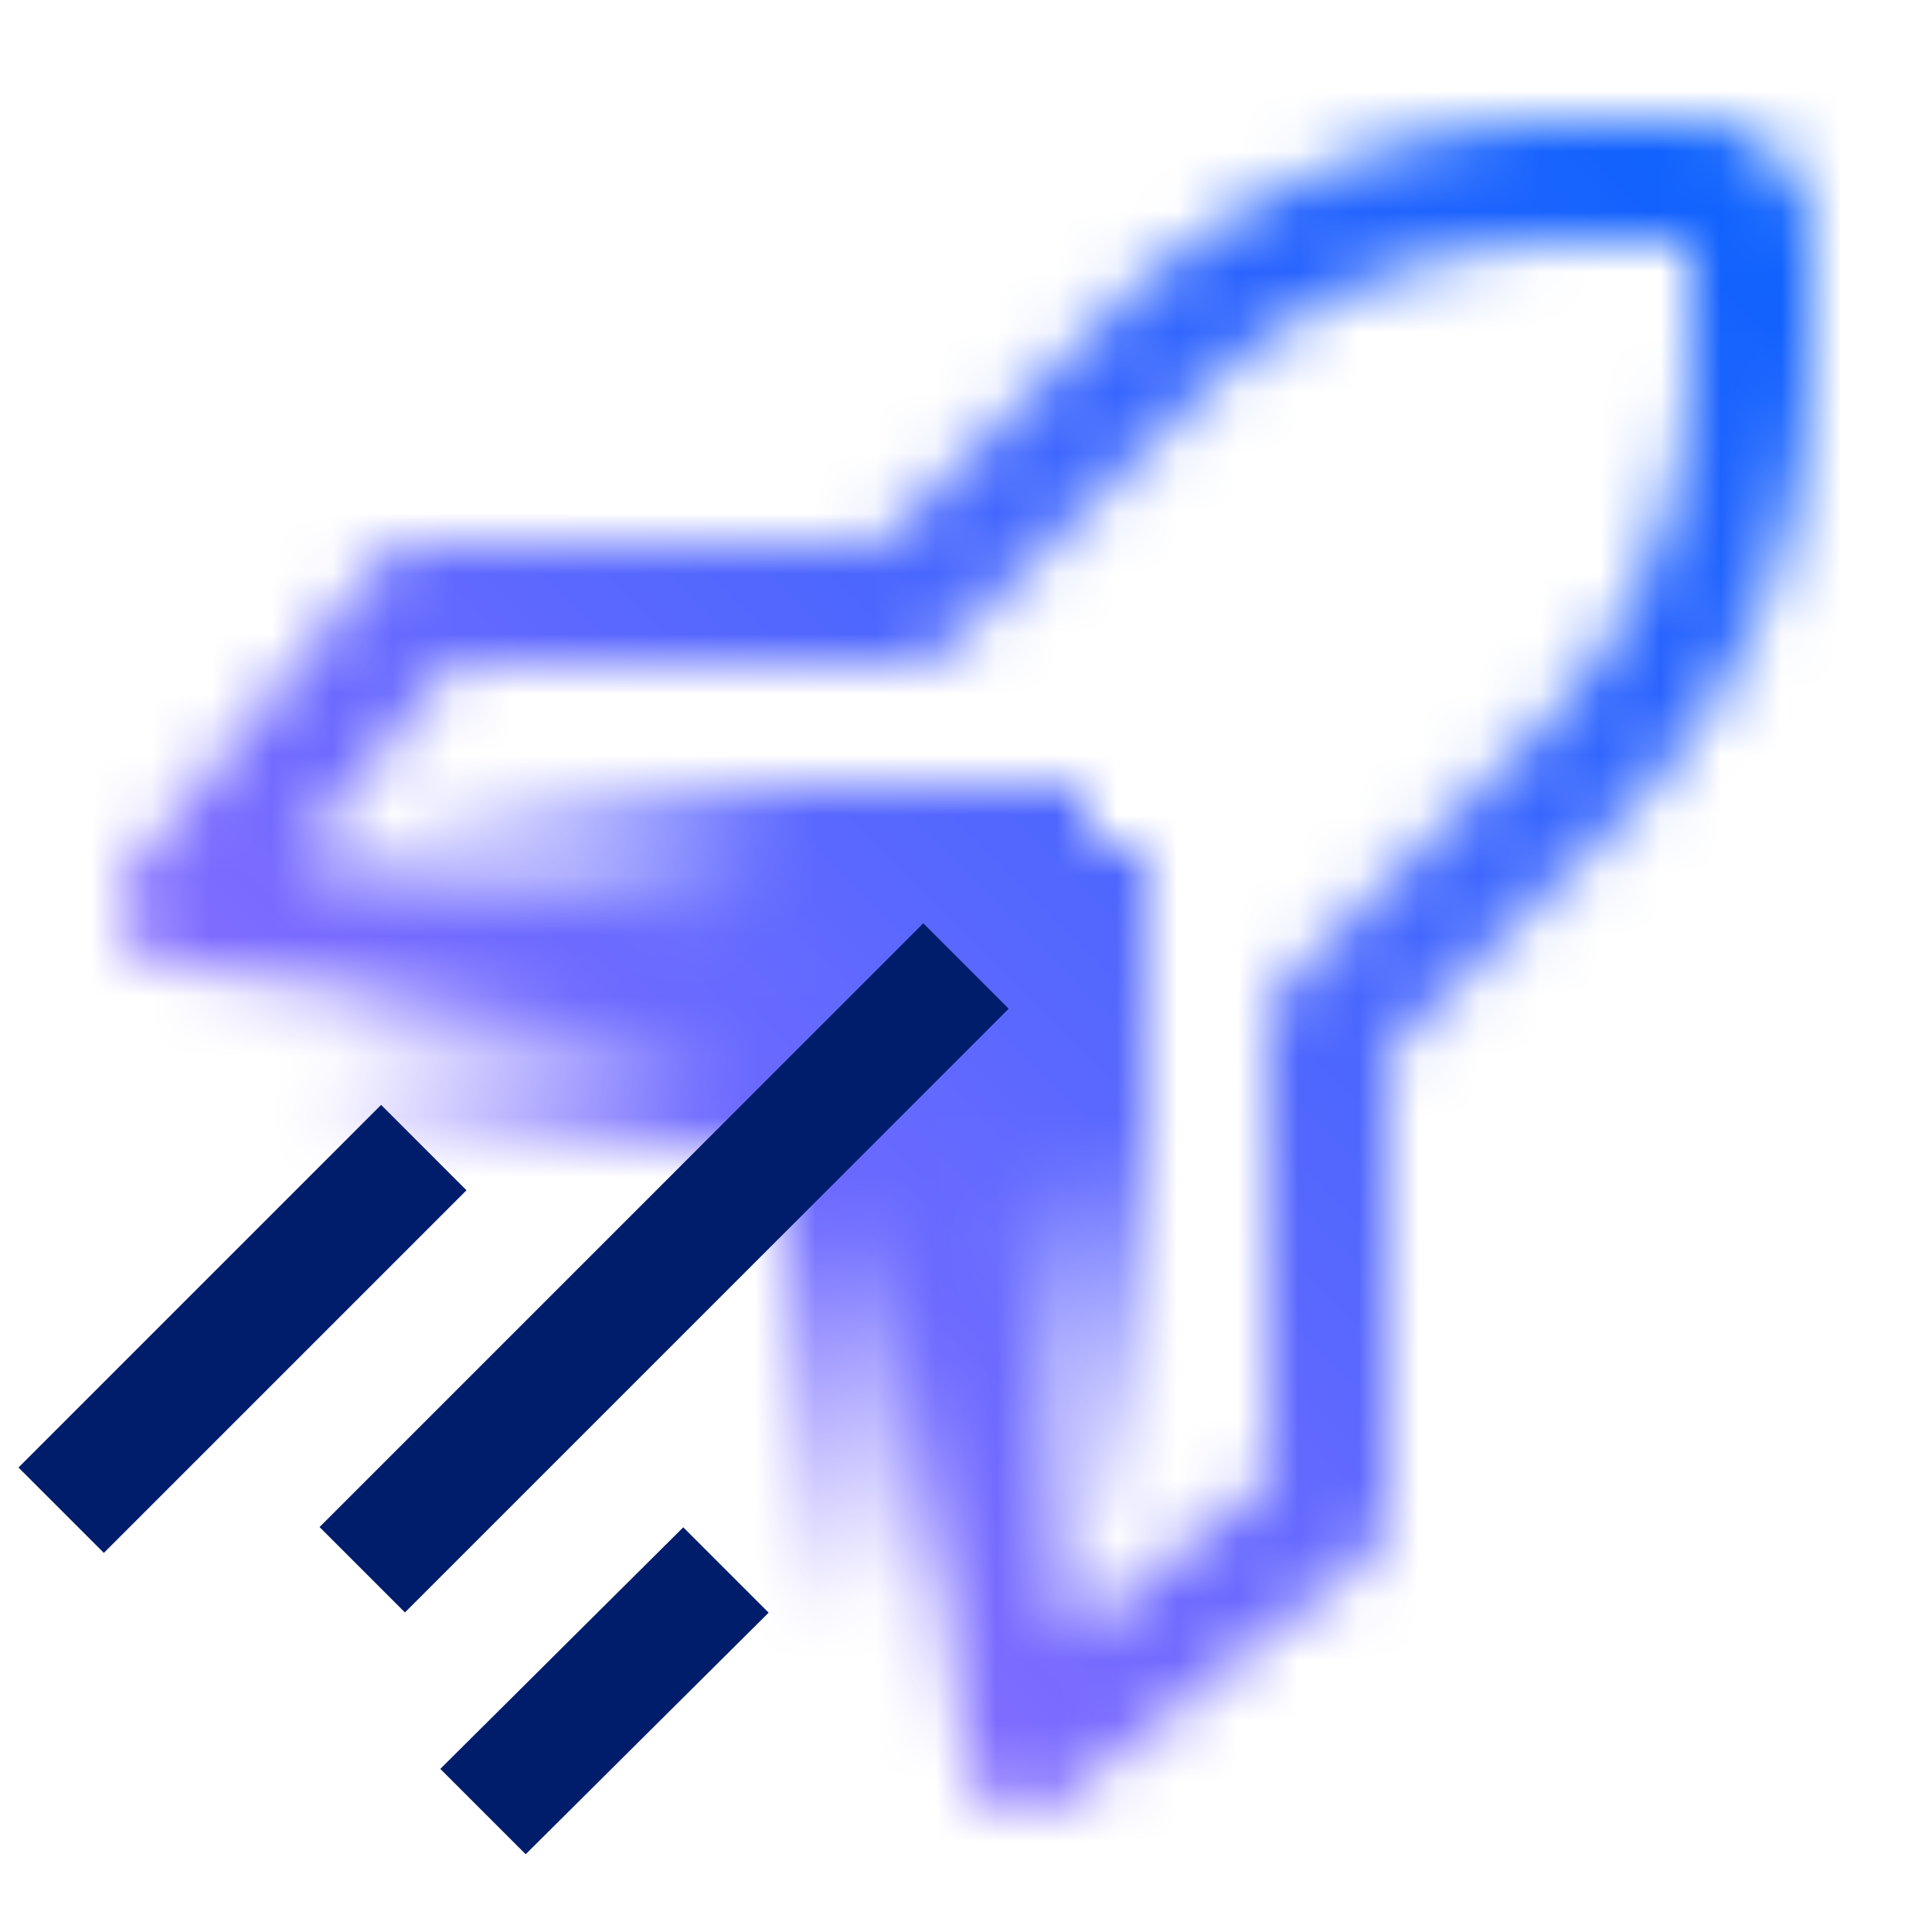 <svg id="DevOpsAutomationDeploy" xmlns="http://www.w3.org/2000/svg" xmlns:xlink="http://www.w3.org/1999/xlink" viewBox="0 0 32 32"><defs><linearGradient id="9b0gnncqea" x1="3.719" y1="14.049" x2="18.281" y2="17.951" gradientUnits="userSpaceOnUse"><stop offset=".16" stop-opacity="0"/><stop offset=".6"/></linearGradient><linearGradient id="3xo5budibb" x1="-4444.281" y1="-631.049" x2="-4429.719" y2="-634.951" gradientTransform="translate(4453 654)" xlink:href="#9b0gnncqea"/><linearGradient id="likszm0p9d" x1="0" y1="32" x2="32" y2="0" gradientUnits="userSpaceOnUse"><stop offset=".1" stop-color="#a56eff"/><stop offset=".9" stop-color="#0f62fe"/></linearGradient><mask id="cbw29bgvyc" x="0" y="0" width="32" height="32" maskUnits="userSpaceOnUse"><path d="M17.742 27.125 21 24.519v-7.52c0-.265.105-.52.293-.707l4.071-4.071A8.945 8.945 0 0 0 28 5.857V3.999h-1.857a8.94 8.94 0 0 0-6.364 2.636l-4.071 4.071a.997.997 0 0 1-.707.293h-7.52l-2.605 3.258 12.267 1.752-.283 1.979-14-2a1 1 0 0 1-.64-1.615l4-5c.19-.237.478-.375.781-.375h7.586l3.778-3.778a10.925 10.925 0 0 1 7.778-3.222H28c1.103 0 2 .897 2 2v1.858c0 2.938-1.145 5.7-3.222 7.778L23 17.412v7.586a1 1 0 0 1-.375.781l-5 4a1.002 1.002 0 0 1-1.615-.639l-1.999-14 1.979-.283 1.752 12.267z" style="fill:#fff;stroke-width:0"/><path style="fill:url(#9b0gnncqea);stroke-width:0" d="M4 13h14v6H4z"/><path transform="rotate(-90 16 21)" style="fill:url(#3xo5budibb);stroke-width:0" d="M9 18h14v6H9z"/></mask></defs><g style="mask:url(#cbw29bgvyc)"><path style="fill:url(#likszm0p9d);stroke-width:0" d="M0 0h32v32H0z"/></g><path transform="rotate(-45 11 21)" style="fill:#001d6c;stroke-width:0" d="M3.929 20h14.142v2H3.929z"/><path style="fill:#001d6c;stroke-width:0" d="m8.707 30.712-1.414-1.414 4.024-4.001 1.414 1.414-4.024 4.001z"/><path transform="rotate(-45 4.017 22.01)" style="fill:#001d6c;stroke-width:0" d="M-.231 21.01h8.494v2H-.231z"/></svg>